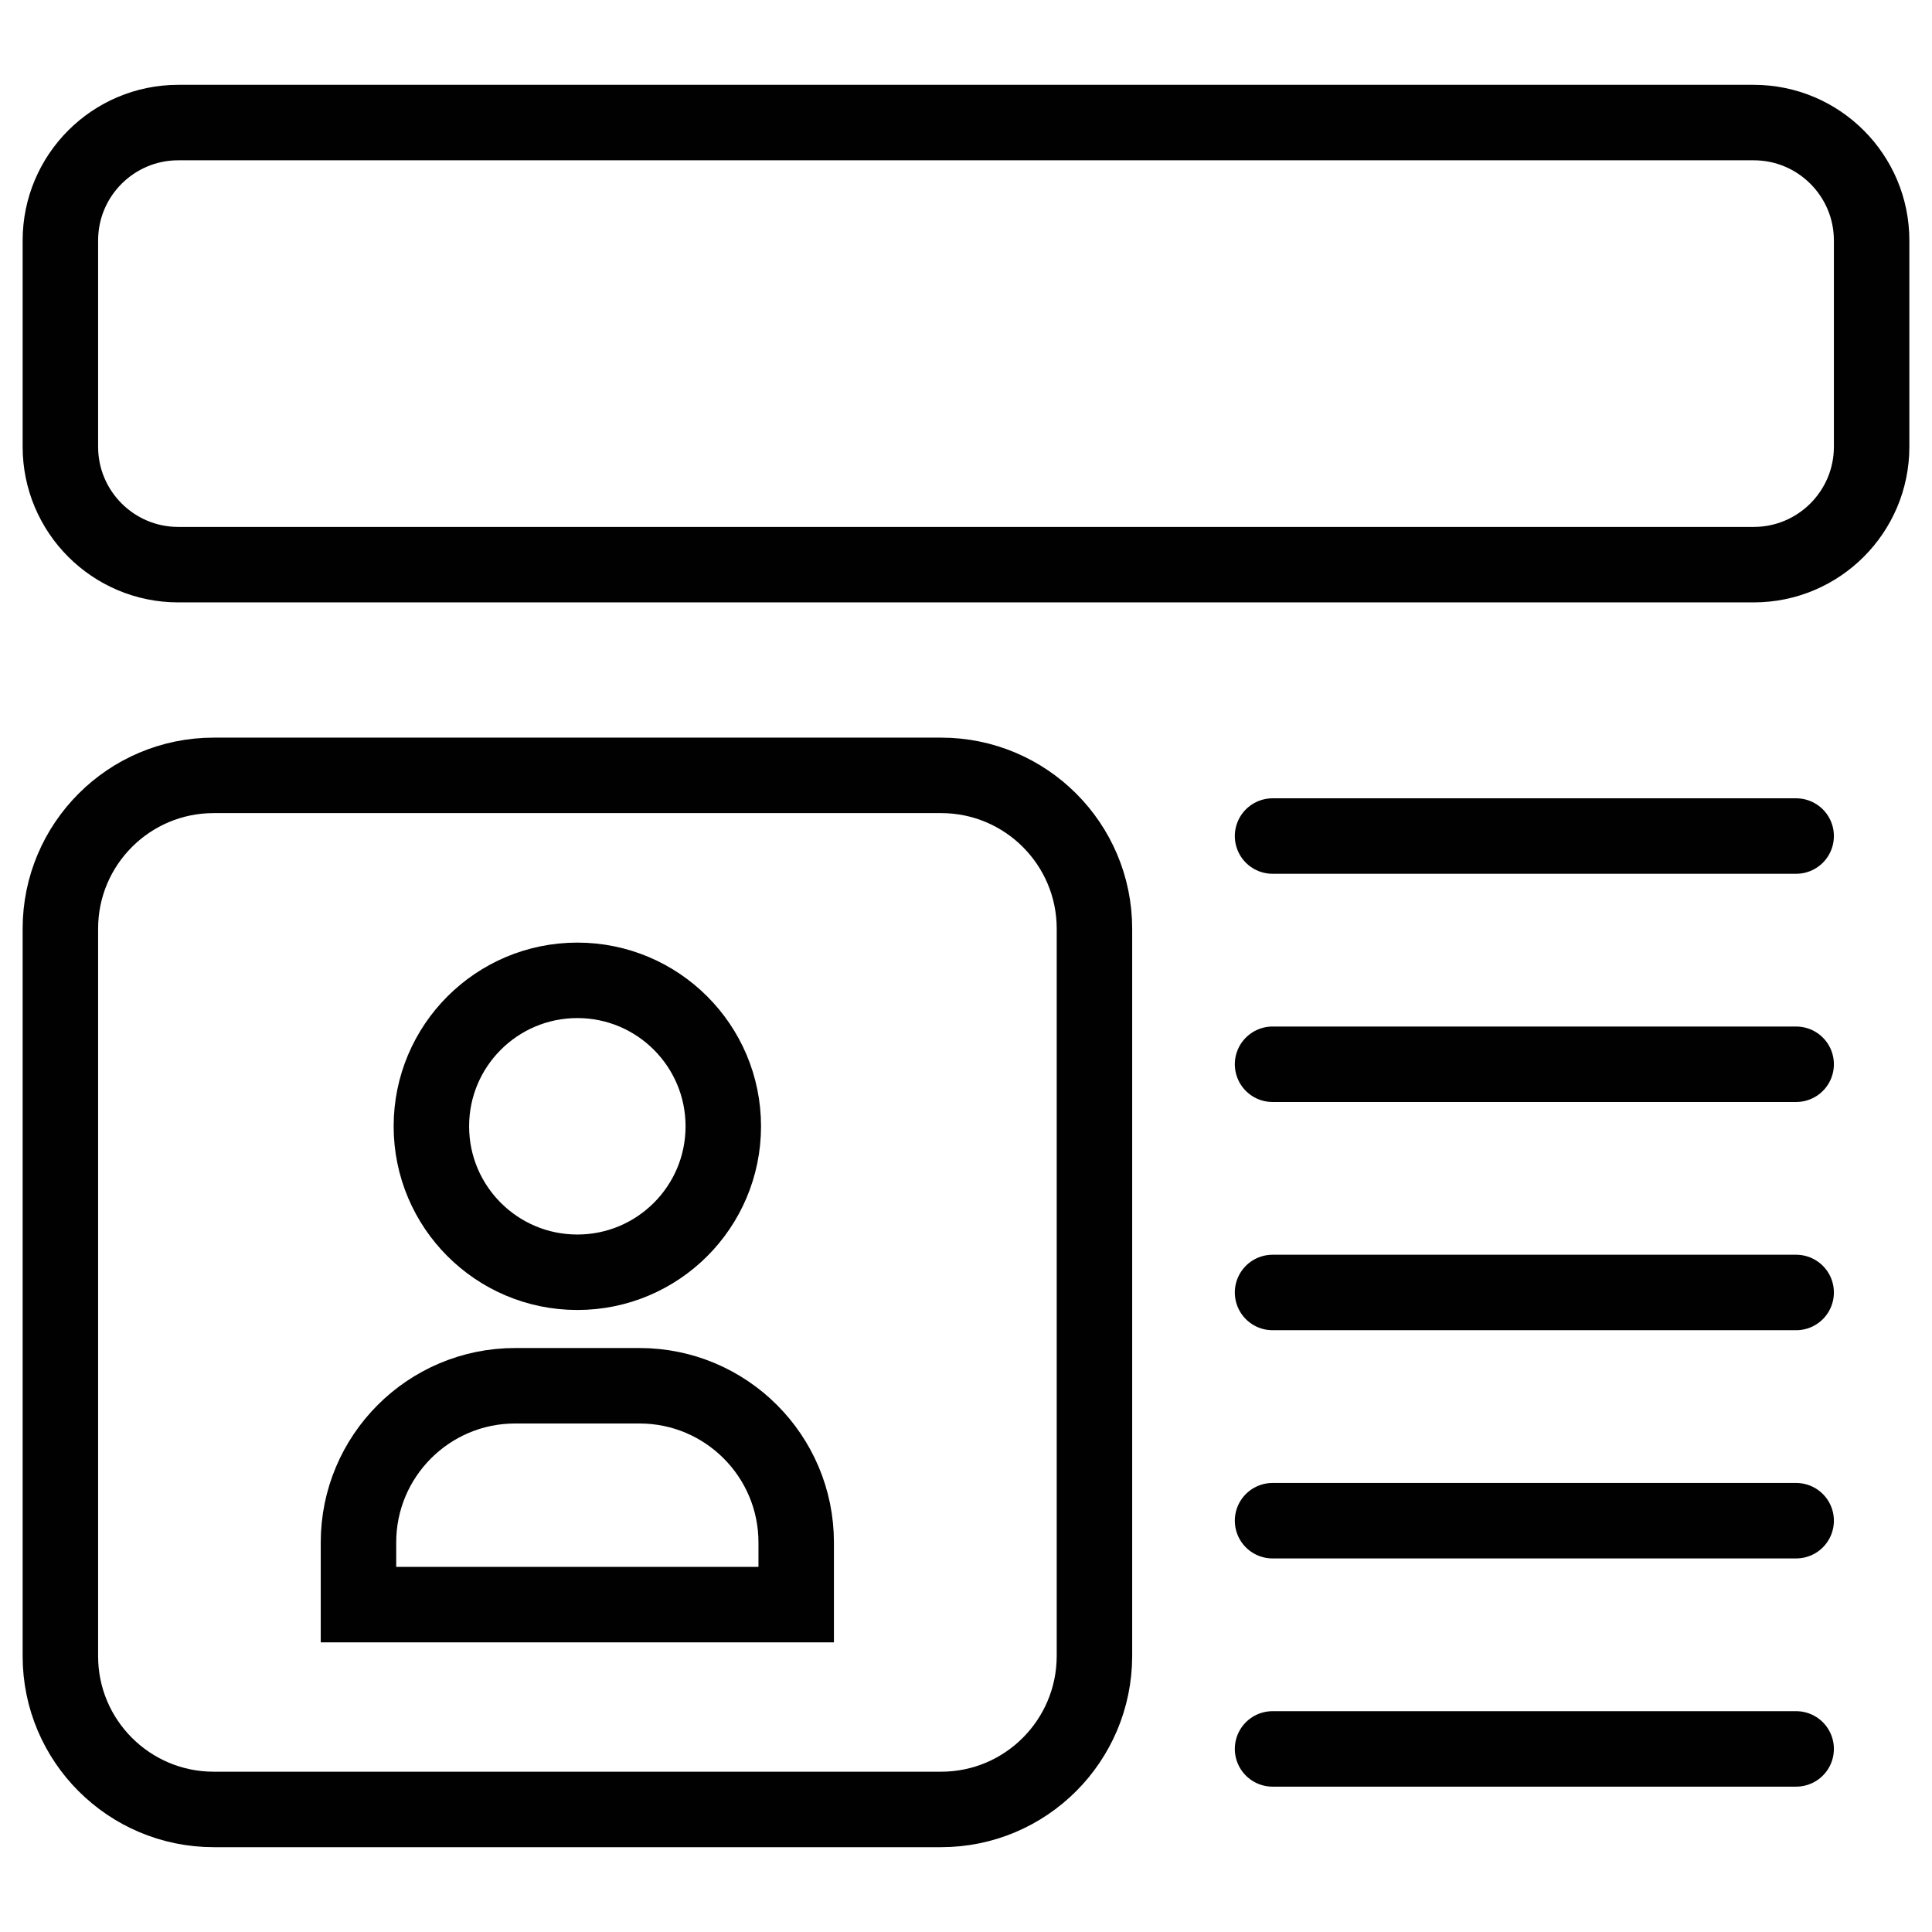 <?xml version="1.0" encoding="utf-8"?>
<!-- Generator: Adobe Illustrator 26.0.2, SVG Export Plug-In . SVG Version: 6.00 Build 0)  -->
<svg version="1.1" id="Layer_1" xmlns="http://www.w3.org/2000/svg" xmlns:xlink="http://www.w3.org/1999/xlink" x="0px" y="0px"
	 viewBox="0 0 128 128" style="enable-background:new 0 0 128 128;" xml:space="preserve">
<style type="text/css">
	.Detailsx0{fill:none;stroke:#010101;stroke-width:5;stroke-miterlimit:10;}
	.Detailsx1{fill:none;stroke:#010101;stroke-width:5;stroke-linecap:round;stroke-linejoin:bevel;stroke-miterlimit:10;}
	.Detailsx2{fill:none;stroke:#010101;stroke-width:5;stroke-linecap:round;stroke-miterlimit:10;}
	.Detailsx3{fill:none;stroke:#010101;stroke-width:3;stroke-miterlimit:10;}
	.Detailsx4{fill:none;stroke:#010101;stroke-width:5;stroke-linecap:square;stroke-linejoin:round;stroke-miterlimit:10;}
	.Detailsx5{fill:none;stroke:#010101;stroke-width:5;stroke-linecap:round;stroke-linejoin:round;stroke-miterlimit:10;}
	.Detailsx6{fill:none;stroke:#010101;stroke-width:5;stroke-linejoin:round;stroke-miterlimit:10;}
	.Detailsx7{fill:none;stroke:#000000;stroke-width:5;stroke-miterlimit:10;}
	.Detailsx8{fill:none;stroke:#000000;stroke-width:5;stroke-linecap:round;stroke-linejoin:round;stroke-miterlimit:10;}
	.Detailsx9{fill:none;stroke:#010101;stroke-width:4;stroke-miterlimit:10;}
</style>
<g>
	<path class="Detailsx0" d="M116.19,37.41H11.81C7.5,37.41,4,33.91,4,29.6V15.93c0-4.31,3.5-7.81,7.81-7.81h104.38
		c4.31,0,7.81,3.5,7.81,7.81V29.6C124,33.91,120.5,37.41,116.19,37.41z"/>
	<g>
		<g>
			<path class="Detailsx0" d="M23.75,106.31h29v-4.12c0-5.73-4.65-10.38-10.38-10.38h-8.24c-5.73,0-10.38,4.65-10.38,10.38V106.31z"/>
			<circle class="Detailsx0" cx="38.25" cy="74.62" r="9.67"/>
		</g>
		<path class="Detailsx0" d="M62.35,119.88H14.16C8.55,119.88,4,115.33,4,109.73V61.53c0-5.61,4.55-10.16,10.16-10.16h48.19
			c5.61,0,10.16,4.55,10.16,10.16v48.19C72.5,115.33,67.96,119.88,62.35,119.88z"/>
	</g>
	<g>
		<line class="Detailsx2" x1="84.31" y1="55.39" x2="119" y2="55.39"/>
		<line class="Detailsx2" x1="84.31" y1="70.51" x2="119" y2="70.51"/>
		<line class="Detailsx2" x1="84.31" y1="85.63" x2="119" y2="85.63"/>
		<line class="Detailsx2" x1="84.31" y1="100.75" x2="119" y2="100.75"/>
		<line class="Detailsx2" x1="84.31" y1="115.87" x2="119" y2="115.87"/>
	</g>
</g>
</svg>
